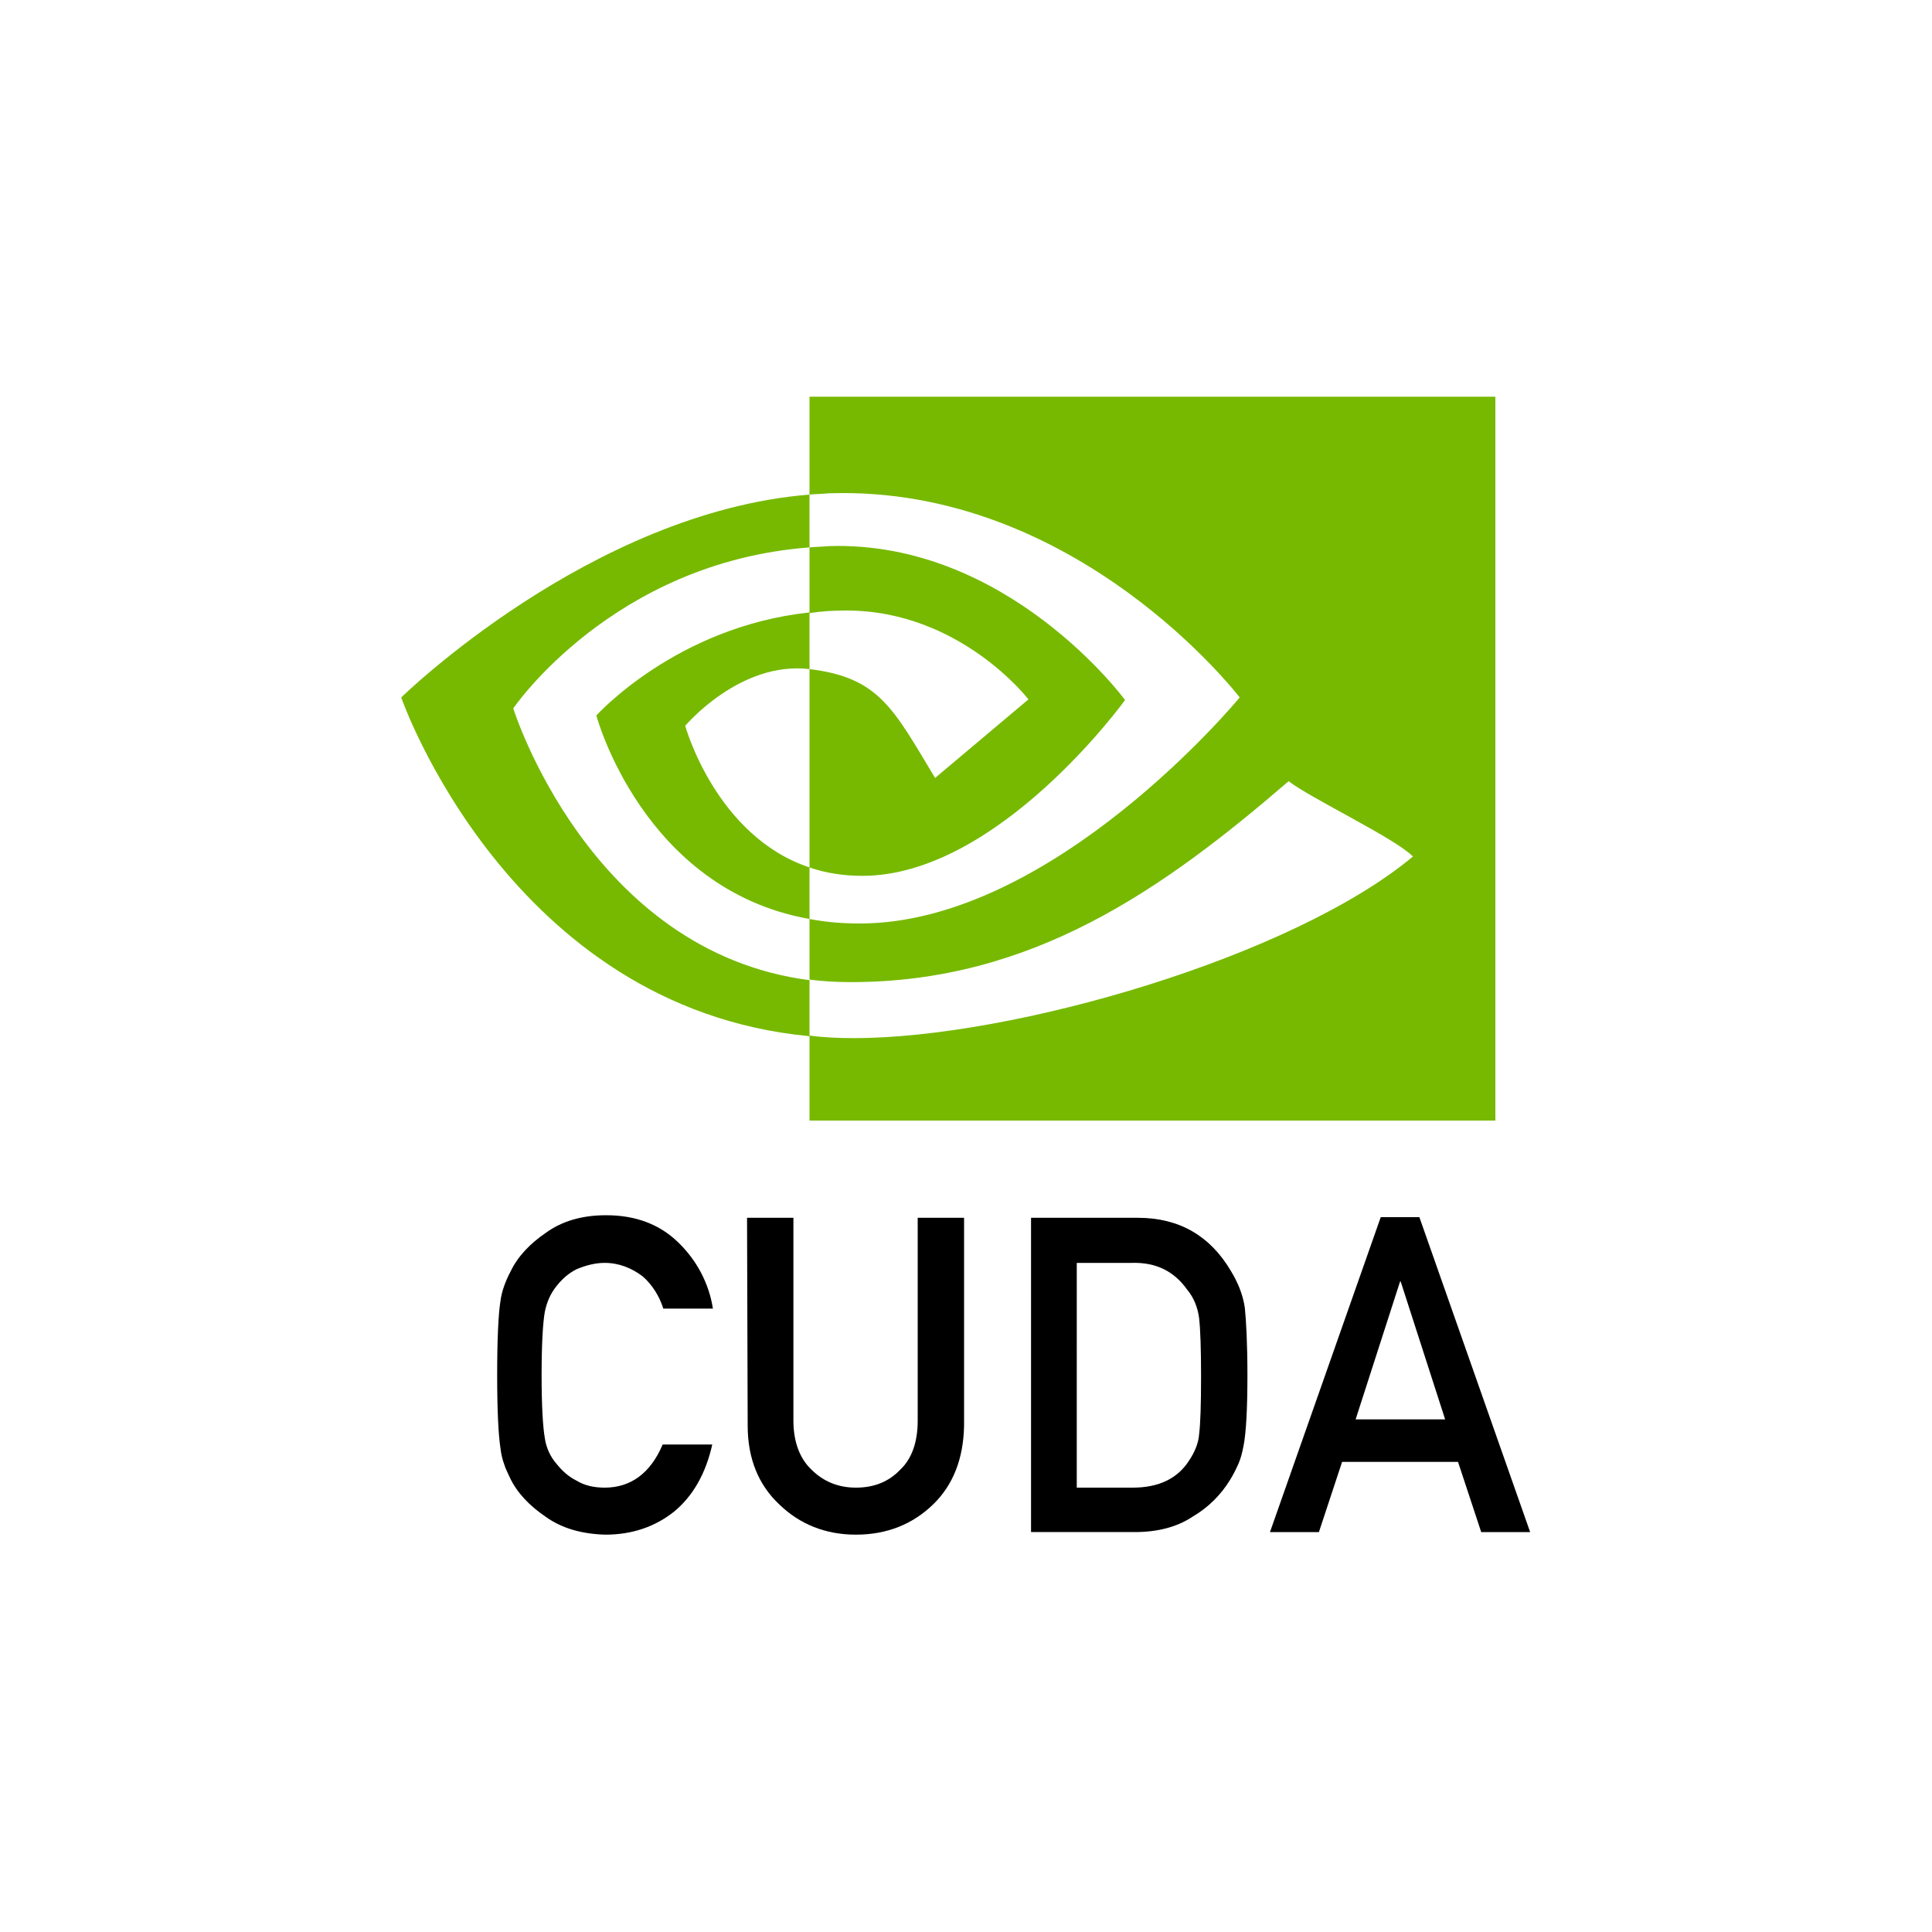 <?xml version="1.0" encoding="utf-8"?>
<!-- Generator: Adobe Illustrator 21.1.0, SVG Export Plug-In . SVG Version: 6.00 Build 0)  -->
<svg version="1.1" id="Layer_1" xmlns="http://www.w3.org/2000/svg" xmlns:xlink="http://www.w3.org/1999/xlink" x="0px" y="0px"
	 viewBox="0 0 300 300" style="enable-background:new 0 0 300 300;" xml:space="preserve">
<style type="text/css">
	.st0{fill:#76B900;}
</style>
<g>
	<path id="Eye_Mark" class="st0" d="M125.7,95.2V85c1-0.1,2-0.1,3-0.2c27.8-0.9,46,23.9,46,23.9S155,136,133.9,136
		c-2.8,0-5.6-0.4-8.2-1.3v-30.8c10.8,1.3,13,6.1,19.5,16.9l14.5-12.2c0,0-10.6-13.8-28.3-13.8C129.5,94.8,127.6,94.9,125.7,95.2
		 M125.7,61.6v15.2c1-0.1,2-0.1,3-0.2c38.6-1.3,63.8,31.7,63.8,31.7s-28.9,35.1-59,35.1c-2.6,0-5.2-0.2-7.8-0.7v9.4
		c2.1,0.3,4.3,0.4,6.5,0.4c28,0,48.3-14.3,67.9-31.2c3.3,2.6,16.6,8.9,19.3,11.7c-18.7,15.6-62.1,28.2-86.8,28.2
		c-2.4,0-4.7-0.1-6.9-0.4V174h106.5V61.6L125.7,61.6z M125.7,134.7v8c-25.9-4.6-33.1-31.6-33.1-31.6s12.4-13.8,33.1-16v8.8h0
		c-10.8-1.3-19.3,8.8-19.3,8.8S111.1,129.8,125.7,134.7 M79.7,110c0,0,15.4-22.7,46-25v-8.2c-34,2.7-63.4,31.5-63.4,31.5
		s16.7,48.2,63.4,52.6v-8.7C91.5,147.8,79.7,110,79.7,110z"/>
	<path d="M110.6,224.3c-1,4.5-3,8-5.9,10.4c-3,2.4-6.6,3.6-10.7,3.6c-3.7-0.1-6.8-1-9.3-2.8c-2.5-1.7-4.4-3.7-5.5-6
		c-0.3-0.7-0.7-1.4-0.9-2.1c-0.3-0.8-0.5-1.7-0.6-2.6c-0.3-2-0.5-5.7-0.5-11.3c0-5.7,0.2-9.5,0.5-11.4c0.2-1.6,0.8-3.2,1.6-4.7
		c1.1-2.3,3-4.3,5.5-6c2.5-1.8,5.6-2.7,9.3-2.7c4.6,0,8.3,1.4,11.2,4.2c2.9,2.8,4.8,6.4,5.4,10.3H103c-0.6-1.9-1.7-3.7-3.2-5
		c-1.7-1.3-3.7-2.1-5.9-2.1c-1.5,0-3,0.4-4.4,1c-1.2,0.6-2.2,1.5-3,2.5c-1,1.2-1.6,2.6-1.9,4.1c-0.3,1.7-0.5,5-0.5,9.8
		s0.2,8.1,0.5,9.8c0.2,1.5,0.9,3,1.9,4.1c0.8,1,1.8,1.9,3,2.5c1.3,0.8,2.8,1.1,4.4,1.1c4,0,7.1-2.2,9-6.7L110.6,224.3z"/>
	<path d="M116,189.1h7.2v31.5c0,3.3,1,5.9,2.8,7.6c1.8,1.8,4.1,2.8,6.9,2.8s5.1-0.9,6.9-2.8c1.8-1.7,2.7-4.3,2.7-7.6v-31.5h7.2v32.3
		c-0.1,5.1-1.7,9.2-4.8,12.2c-3.2,3.1-7.2,4.7-12,4.7c-4.7,0-8.7-1.6-11.9-4.7c-3.2-3-4.9-7.1-4.9-12.2L116,189.1z"/>
	<path d="M160.1,189.1h16.6c6.4,0,11.2,2.8,14.4,8.2c1.1,1.8,1.9,3.7,2.2,5.8c0.2,2,0.4,5.5,0.4,10.4c0,5.3-0.2,8.9-0.6,11
		c-0.2,1-0.4,1.9-0.8,2.8c-0.4,0.9-0.8,1.7-1.3,2.5c-1.4,2.3-3.4,4.3-5.8,5.7c-2.4,1.6-5.4,2.4-9,2.4h-16.1L160.1,189.1z M167.3,231
		h8.6c4,0,7-1.4,8.8-4.3c0.8-1.2,1.4-2.6,1.5-4c0.2-1.6,0.3-4.6,0.3-8.9c0-4.3-0.1-7.3-0.3-9.1c-0.2-1.6-0.8-3.2-1.9-4.5
		c-2-2.8-4.8-4.2-8.5-4.1h-8.6V231z"/>
	<path d="M226.4,227h-18l-3.6,10.9h-7.6l17.2-48.9h6l17.2,48.9h-7.6L226.4,227z M224.4,220.4l-6.9-21.4h-0.1l-6.9,21.4H224.4z"/>
</g>
</svg>
